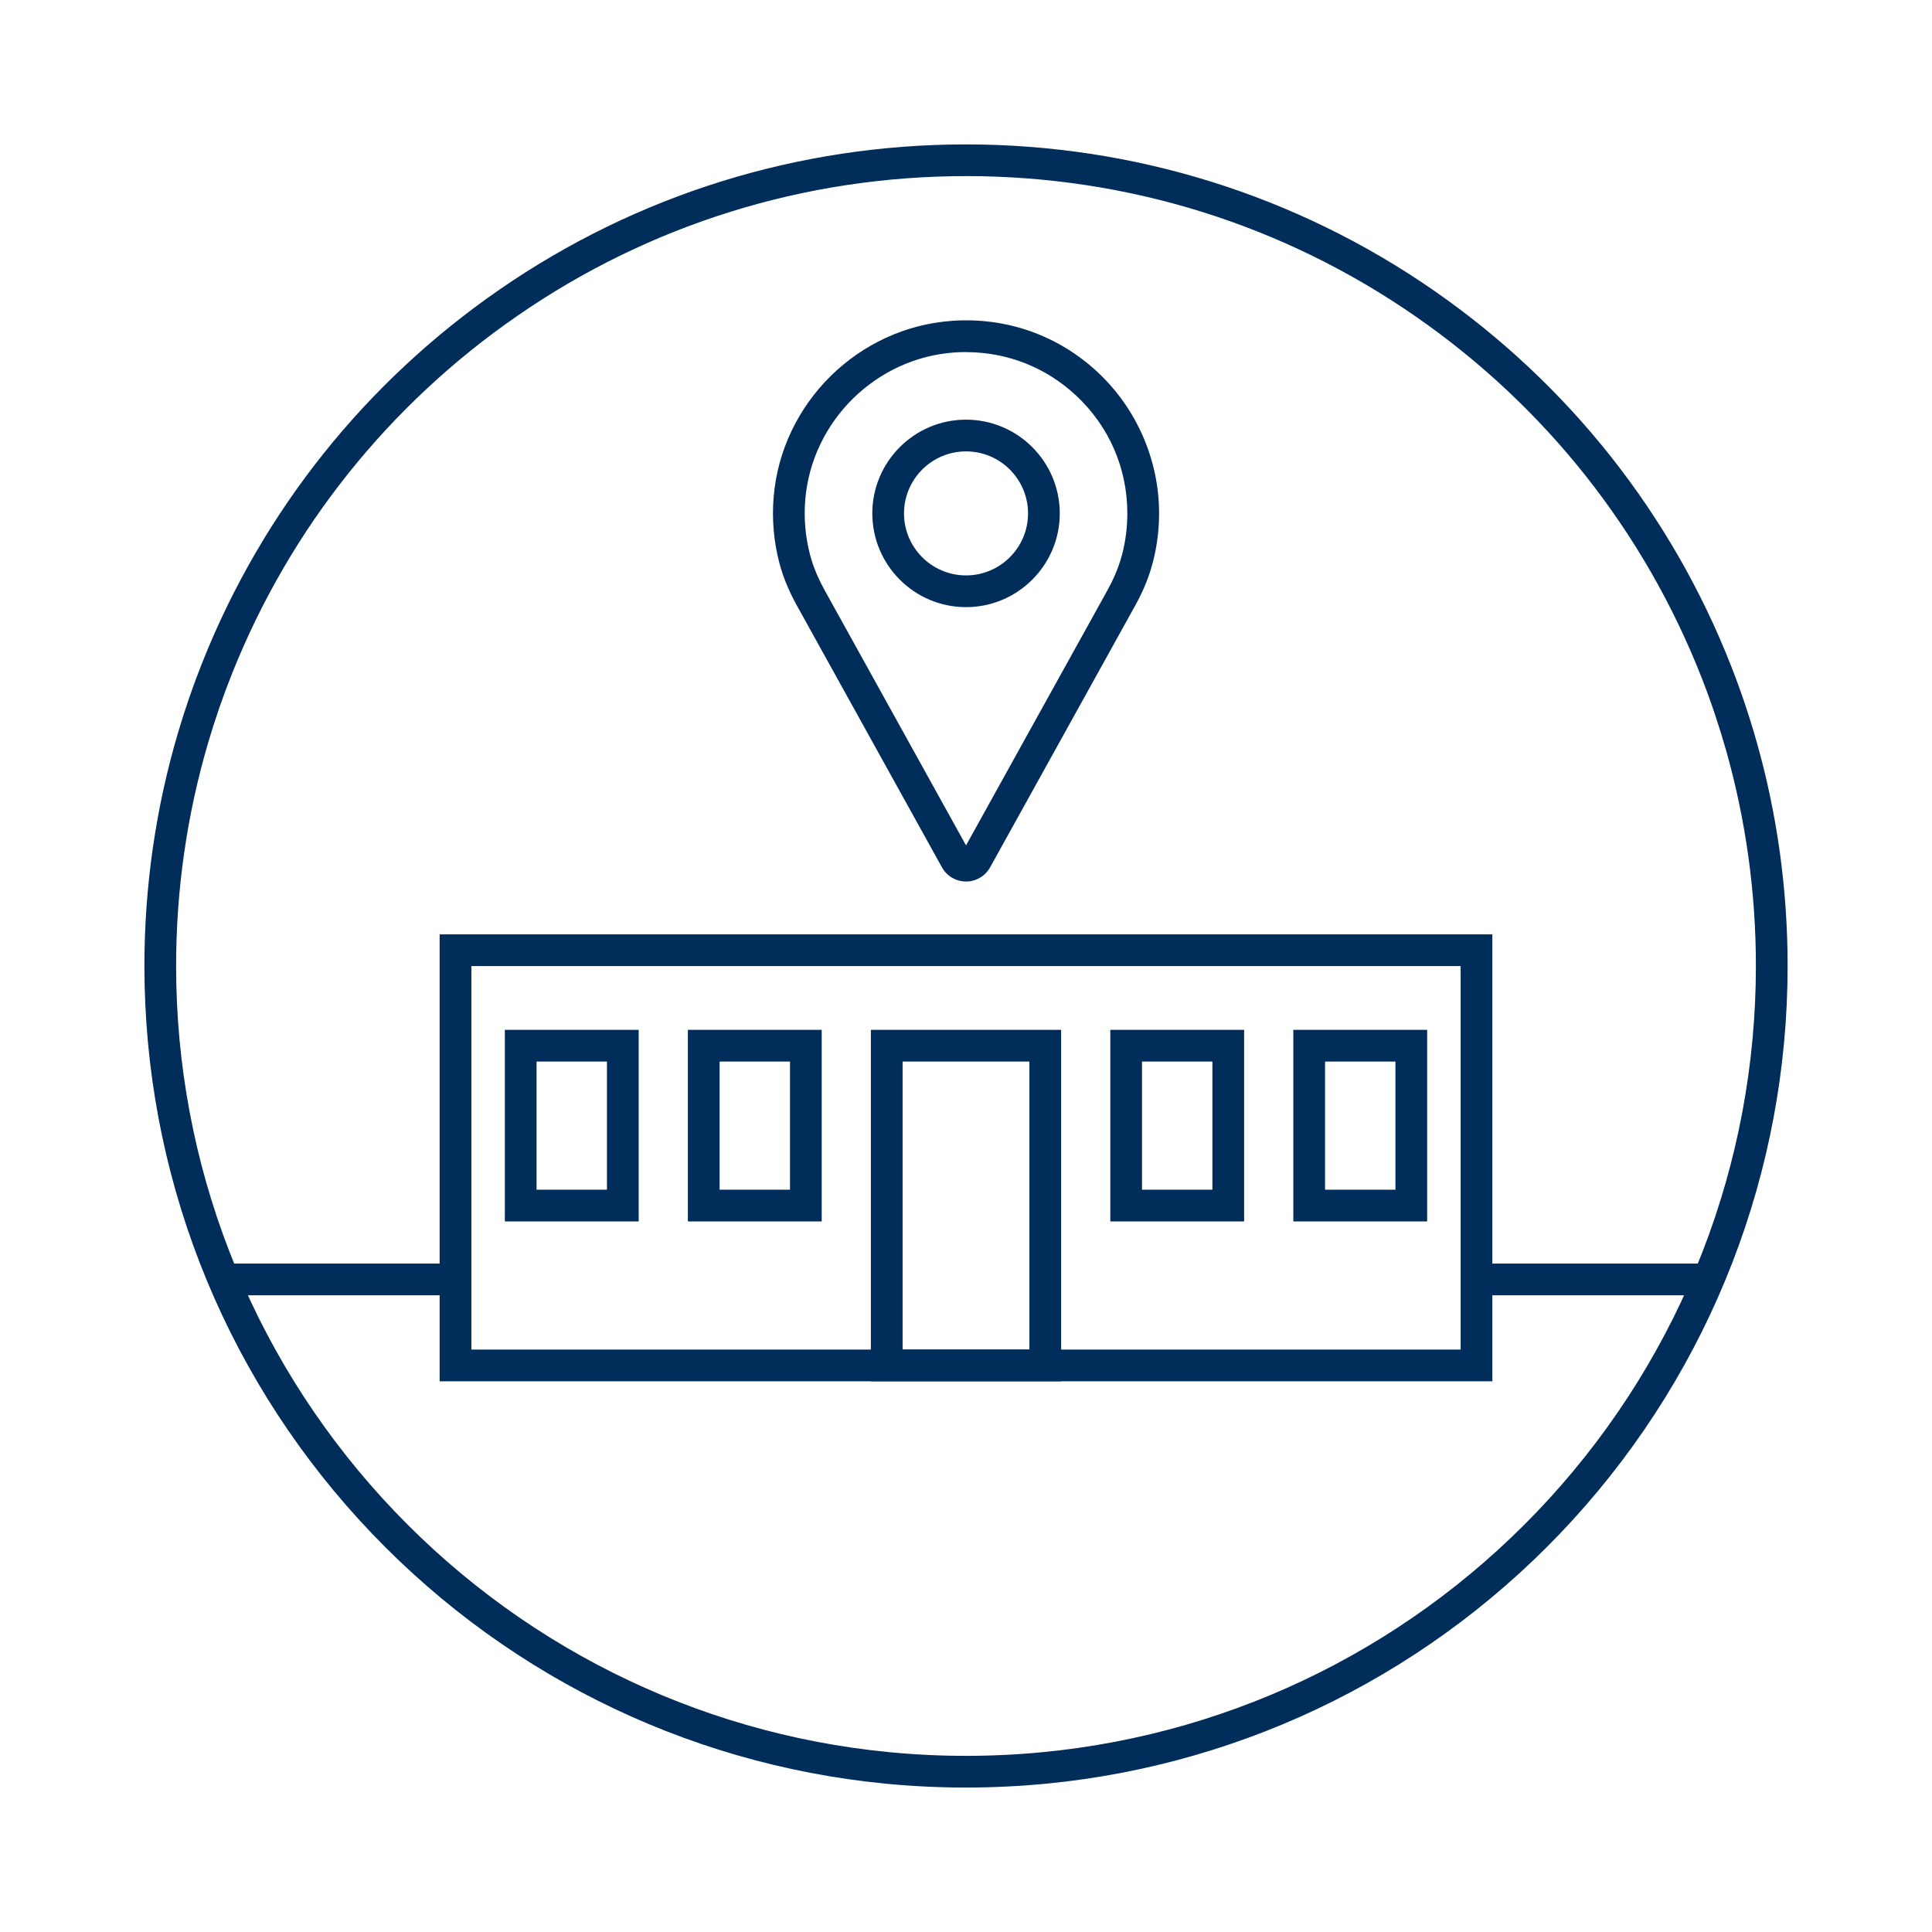 <svg width="71" height="71" viewBox="0 0 71 71" fill="none" xmlns="http://www.w3.org/2000/svg">
<g filter="url(#filter0_d_558_540)">
<path fill-rule="evenodd" clip-rule="evenodd" d="M65.109 31.499C65.109 46.875 53.39 59.515 38.395 60.969C37.443 61.061 36.477 61.109 35.5 61.109C34.523 61.109 33.555 61.062 32.602 60.968C17.609 59.513 5.889 46.874 5.889 31.499C5.889 28.579 6.312 25.758 7.1 23.093C7.359 22.216 7.657 21.356 7.993 20.516C12.356 9.602 23.027 1.89 35.5 1.89C47.973 1.89 58.762 9.688 63.078 20.699C63.424 21.582 63.729 22.488 63.99 23.41C64.72 25.982 65.109 28.694 65.109 31.499Z" fill="white"/>
<path d="M35.501 61.692C34.516 61.692 33.522 61.643 32.545 61.549C25.118 60.828 18.245 57.383 13.193 51.847C8.108 46.275 5.307 39.049 5.307 31.499C5.307 28.582 5.723 25.7 6.542 22.928C6.805 22.041 7.11 21.156 7.453 20.299C9.668 14.757 13.445 10.03 18.375 6.629C23.424 3.148 29.346 1.307 35.501 1.307C41.655 1.307 47.641 3.167 52.707 6.686C57.657 10.125 61.431 14.897 63.622 20.485C63.976 21.389 64.288 22.319 64.553 23.25C65.311 25.919 65.694 28.694 65.694 31.498C65.694 39.048 62.893 46.274 57.807 51.847C52.755 57.383 45.881 60.828 38.453 61.549C37.474 61.643 36.481 61.691 35.502 61.691L35.501 61.692ZM35.501 2.472C29.582 2.472 23.889 4.242 19.037 7.59C14.296 10.861 10.665 15.404 8.536 20.733C8.207 21.556 7.912 22.405 7.66 23.259C6.872 25.922 6.472 28.695 6.472 31.499C6.472 38.756 9.165 45.704 14.054 51.061C18.912 56.384 25.519 59.695 32.658 60.389C34.532 60.572 36.453 60.573 38.34 60.389C45.48 59.696 52.088 56.384 56.946 51.061C61.835 45.704 64.528 38.756 64.528 31.498C64.528 28.801 64.158 26.133 63.431 23.567C63.176 22.671 62.876 21.777 62.536 20.91C60.43 15.536 56.801 10.948 52.043 7.642C47.174 4.259 41.454 2.471 35.502 2.471L35.501 2.472Z" fill="#002D59"/>
<path d="M42.013 14.867C42.013 15.438 41.938 15.992 41.802 16.52C41.781 16.6 41.758 16.68 41.734 16.758C41.604 17.186 41.419 17.593 41.202 17.984L40.968 18.407L38.757 22.394L35.878 27.59C35.715 27.885 35.289 27.885 35.126 27.59L32.247 22.394L30.037 18.406L29.795 17.971C29.58 17.581 29.394 17.173 29.265 16.746C29.243 16.672 29.221 16.596 29.201 16.52C29.021 15.826 28.95 15.09 29.012 14.326C29.272 11.14 31.861 8.585 35.05 8.371C38.852 8.114 42.013 11.122 42.013 14.867Z" fill="white"/>
<path d="M35.501 28.395C35.133 28.395 34.794 28.195 34.615 27.872L29.285 18.253C29.028 17.789 28.839 17.351 28.706 16.915C28.682 16.835 28.659 16.752 28.636 16.669C28.434 15.886 28.365 15.083 28.43 14.278C28.713 10.813 31.541 8.022 35.01 7.789C36.999 7.654 38.895 8.328 40.345 9.683C41.775 11.02 42.596 12.91 42.596 14.867C42.596 15.473 42.519 16.078 42.366 16.666C42.342 16.756 42.317 16.842 42.291 16.928C42.157 17.366 41.968 17.805 41.711 18.267L36.386 27.874C36.208 28.195 35.868 28.396 35.5 28.396L35.501 28.395ZM35.505 8.938C35.367 8.938 35.227 8.943 35.089 8.952C32.192 9.148 29.828 11.479 29.592 14.374C29.538 15.048 29.596 15.722 29.765 16.374C29.782 16.441 29.802 16.509 29.823 16.578C29.931 16.935 30.089 17.299 30.305 17.69L35.501 27.068L40.692 17.703C40.909 17.313 41.066 16.949 41.176 16.59C41.198 16.518 41.219 16.445 41.238 16.373C41.365 15.884 41.429 15.377 41.429 14.869C41.429 13.21 40.761 11.671 39.548 10.538C38.438 9.5 37.015 8.941 35.505 8.941V8.938Z" fill="#002D59"/>
<path d="M35.501 17.729C37.081 17.729 38.362 16.448 38.362 14.867C38.362 13.287 37.081 12.005 35.501 12.005C33.92 12.005 32.639 13.287 32.639 14.867C32.639 16.448 33.92 17.729 35.501 17.729Z" fill="white"/>
<path d="M35.501 18.312C33.602 18.312 32.057 16.766 32.057 14.867C32.057 12.968 33.602 11.422 35.501 11.422C37.4 11.422 38.946 12.968 38.946 14.867C38.946 16.766 37.4 18.312 35.501 18.312ZM35.501 12.588C34.245 12.588 33.222 13.611 33.222 14.867C33.222 16.124 34.245 17.146 35.501 17.146C36.758 17.146 37.78 16.124 37.78 14.867C37.78 13.611 36.758 12.588 35.501 12.588Z" fill="#002D59"/>
<path d="M63.05 42.436H8.227V43.602H63.05V42.436Z" fill="#002D59"/>
<path d="M54.26 30.921H16.738V46.179H54.26V30.921Z" fill="white"/>
<path d="M54.843 46.762H16.156V30.338H54.843V46.762ZM17.322 45.596H53.678V31.503H17.322V45.596Z" fill="#002D59"/>
<path d="M38.996 46.762H32.004V33.846H38.996V46.762ZM33.17 45.596H37.83V35.012H33.17V45.596Z" fill="#002D59"/>
<path d="M23.471 40.887H18.553V33.846H23.471V40.887ZM19.718 39.721H22.305V35.012H19.718V39.721Z" fill="#002D59"/>
<path d="M30.197 40.887H25.279V33.846H30.197V40.887ZM26.445 39.721H29.032V35.012H26.445V39.721Z" fill="#002D59"/>
<path d="M45.721 40.887H40.803V33.846H45.721V40.887ZM41.968 39.721H44.555V35.012H41.968V39.721Z" fill="#002D59"/>
<path d="M52.447 40.887H47.529V33.846H52.447V40.887ZM48.695 39.721H51.282V35.012H48.695V39.721Z" fill="#002D59"/>
<path d="M35.501 63C34.472 63 33.435 62.95 32.419 62.85C24.67 62.098 17.499 58.503 12.227 52.728C6.922 46.915 4 39.375 4 31.499C4 28.456 4.434 25.448 5.288 22.557C5.561 21.633 5.88 20.709 6.238 19.815C8.55 14.035 12.49 9.103 17.634 5.554C22.901 1.921 29.079 0 35.501 0C41.922 0 48.167 1.941 53.452 5.613C58.616 9.201 62.554 14.179 64.839 20.01C65.208 20.952 65.535 21.923 65.81 22.895C66.6 25.679 67 28.574 67 31.5C67 39.377 64.078 46.916 58.773 52.729C53.501 58.504 46.33 62.099 38.58 62.851C37.56 62.95 36.524 63 35.501 63ZM35.501 1.166C29.317 1.166 23.367 3.014 18.296 6.514C13.342 9.932 9.546 14.681 7.321 20.248C6.977 21.109 6.669 21.996 6.407 22.887C5.584 25.672 5.166 28.568 5.166 31.499C5.166 39.084 7.98 46.344 13.089 51.941C18.166 57.503 25.07 60.965 32.532 61.689C34.489 61.88 36.497 61.881 38.468 61.69C45.93 60.966 52.836 57.504 57.912 51.942C63.022 46.344 65.835 39.084 65.835 31.499C65.835 28.68 65.45 25.893 64.69 23.212C64.425 22.276 64.11 21.342 63.755 20.434C61.554 14.819 57.762 10.025 52.788 6.569C47.698 3.033 41.722 1.165 35.502 1.165L35.501 1.166Z" fill="white"/>
</g>
<defs>
<filter id="filter0_d_558_540" x="0" y="0" width="71" height="71" filterUnits="userSpaceOnUse" color-interpolation-filters="sRGB">
<feFlood flood-opacity="0" result="BackgroundImageFix"/>
<feColorMatrix in="SourceAlpha" type="matrix" values="0 0 0 0 0 0 0 0 0 0 0 0 0 0 0 0 0 0 127 0" result="hardAlpha"/>
<feOffset dy="4"/>
<feGaussianBlur stdDeviation="2"/>
<feComposite in2="hardAlpha" operator="out"/>
<feColorMatrix type="matrix" values="0 0 0 0 0 0 0 0 0 0 0 0 0 0 0 0 0 0 0.25 0"/>
<feBlend mode="normal" in2="BackgroundImageFix" result="effect1_dropShadow_558_540"/>
<feBlend mode="normal" in="SourceGraphic" in2="effect1_dropShadow_558_540" result="shape"/>
</filter>
</defs>
</svg>
